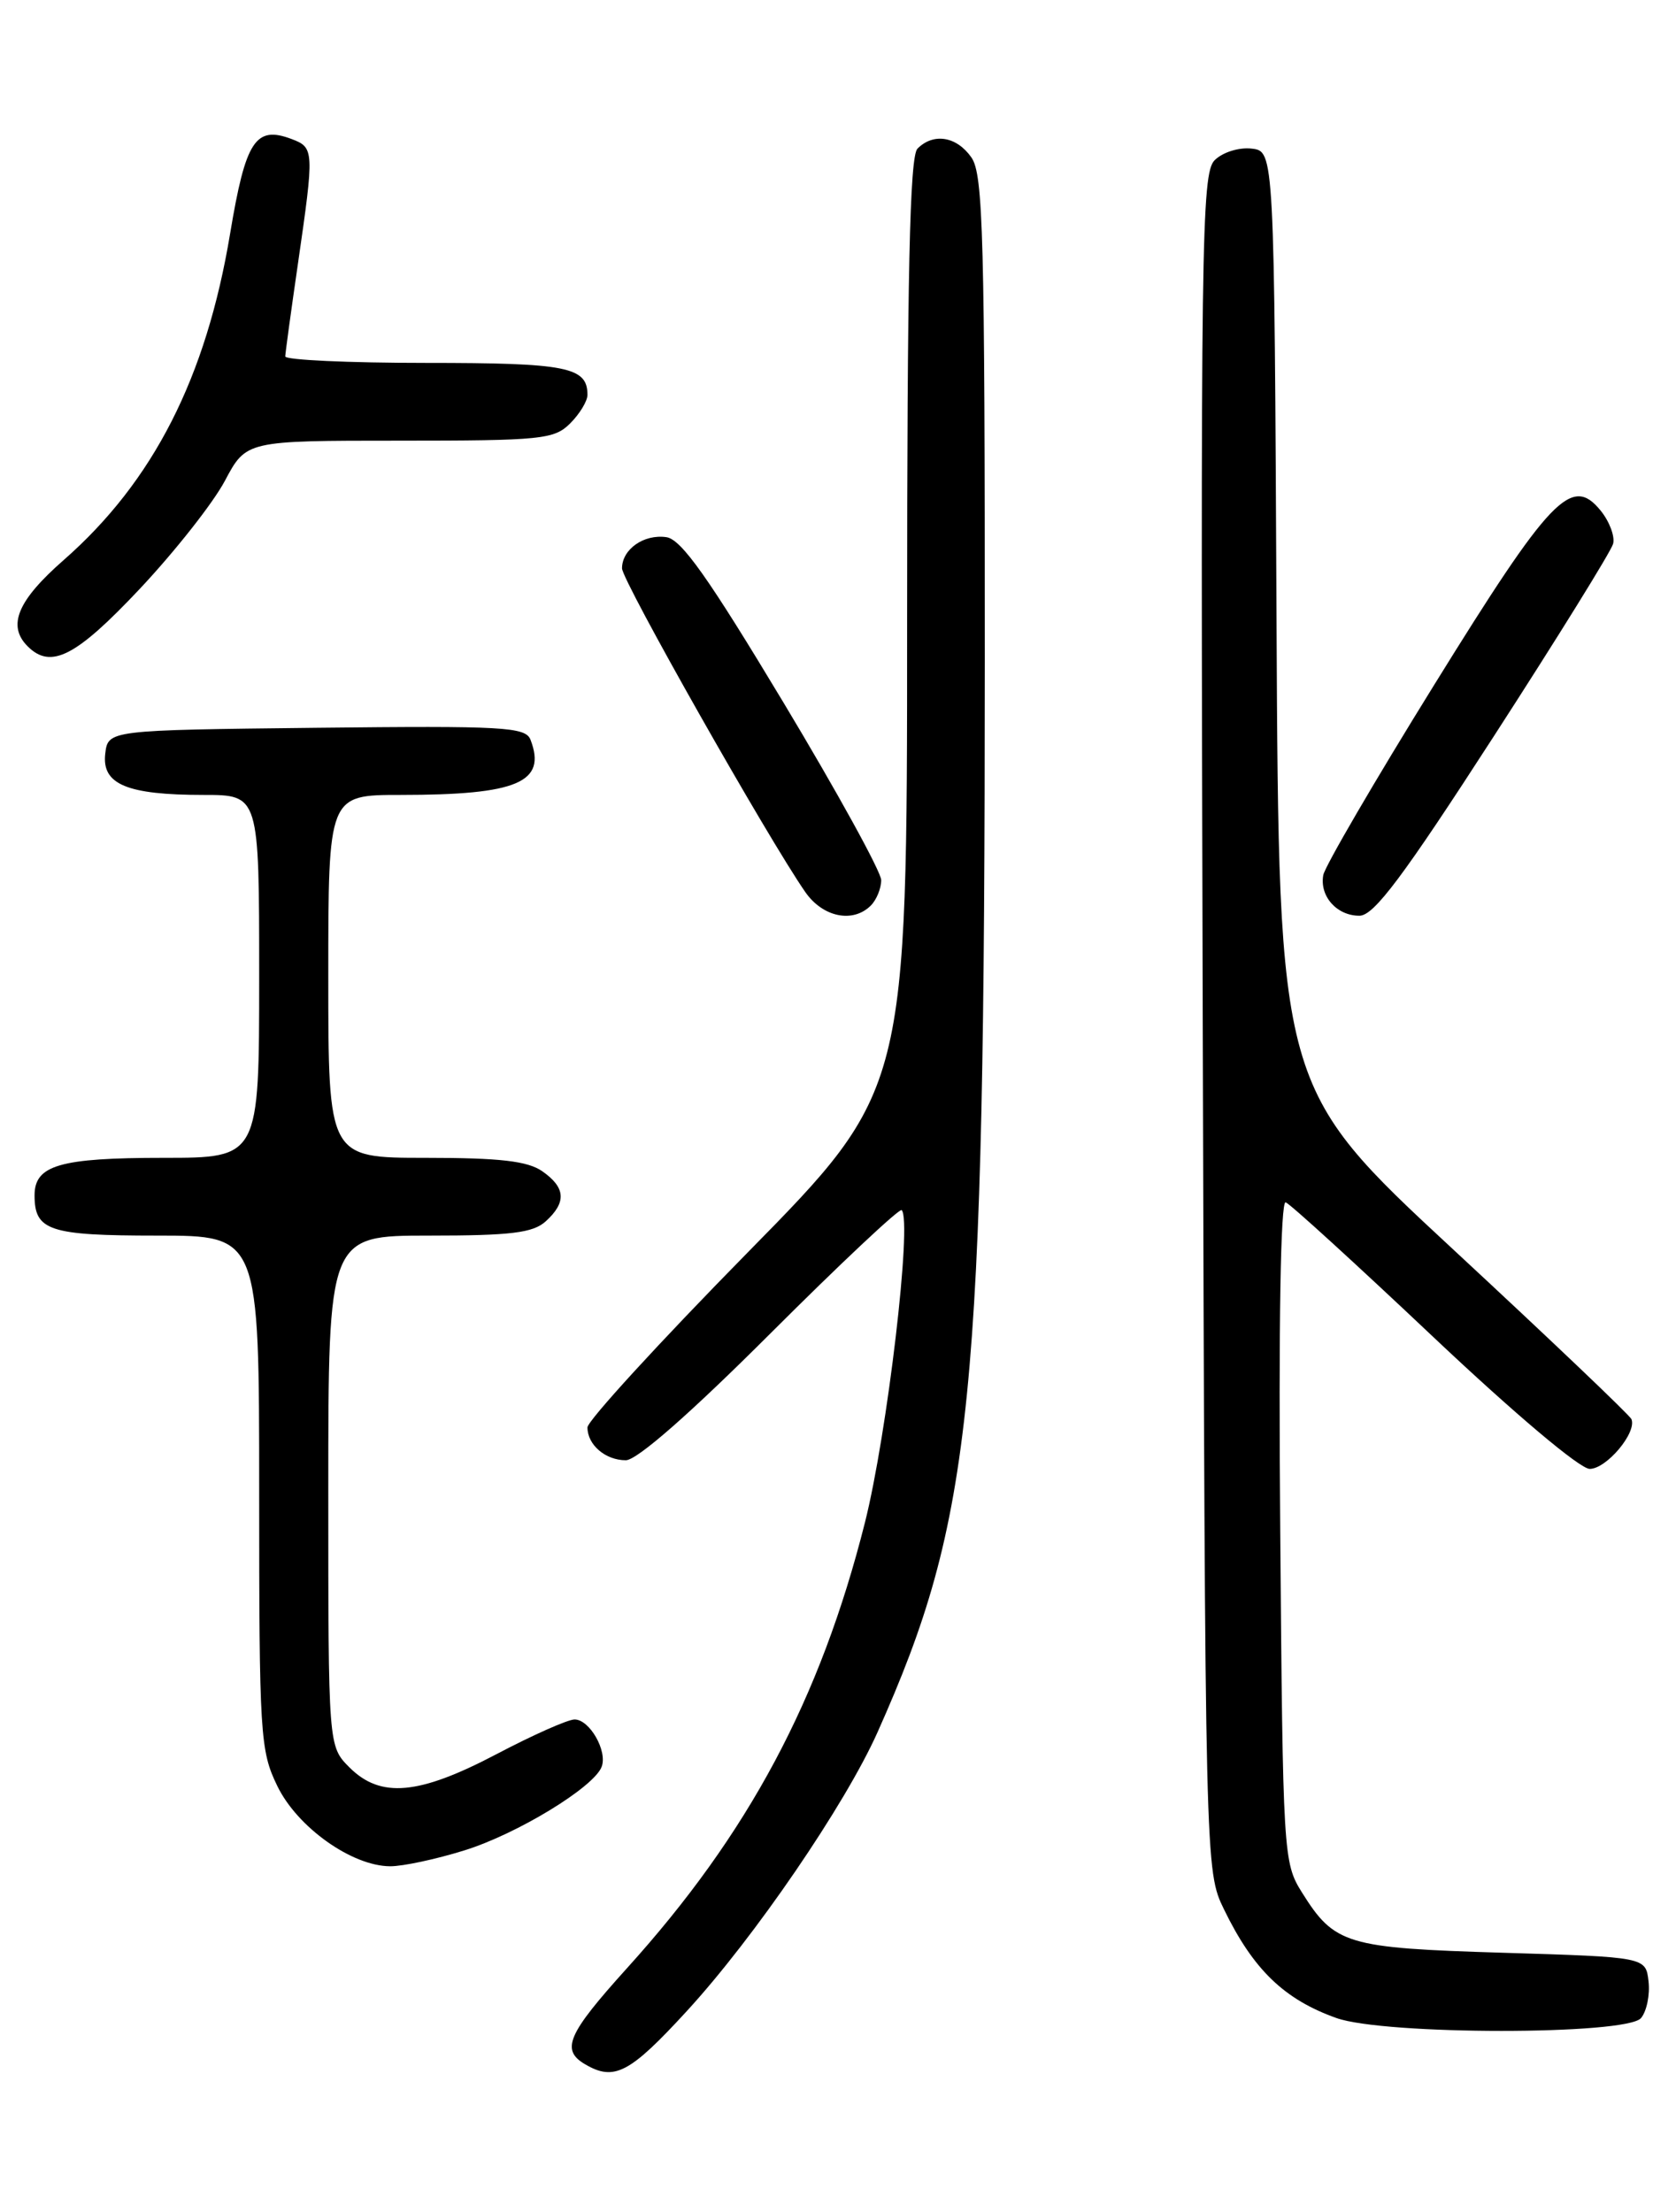 <?xml version="1.0" encoding="UTF-8" standalone="no"?>
<!DOCTYPE svg PUBLIC "-//W3C//DTD SVG 1.1//EN" "http://www.w3.org/Graphics/SVG/1.1/DTD/svg11.dtd" >
<svg xmlns="http://www.w3.org/2000/svg" xmlns:xlink="http://www.w3.org/1999/xlink" version="1.1" viewBox="0 0 194 256">
 <g >
 <path fill="currentColor"
d=" M 79.50 232.75 C 87.34 224.21 97.82 208.88 101.58 200.47 C 112.63 175.72 113.98 162.21 113.99 76.47 C 114.00 27.37 113.81 20.17 112.44 18.22 C 110.73 15.78 108.06 15.34 106.20 17.20 C 105.30 18.10 105.00 31.71 105.00 72.30 C 105.00 126.19 105.00 126.19 86.50 145.00 C 76.33 155.35 68.00 164.44 68.00 165.20 C 68.00 167.22 70.08 169.00 72.44 169.00 C 73.73 169.00 79.88 163.61 89.20 154.30 C 97.30 146.21 104.13 139.80 104.37 140.05 C 105.61 141.30 102.70 165.97 100.11 176.24 C 94.95 196.68 86.64 212.23 72.58 227.78 C 65.67 235.43 64.88 237.25 67.75 238.92 C 71.11 240.88 72.89 239.95 79.50 232.75 Z  M 189.95 233.56 C 190.61 232.77 191.00 230.86 190.82 229.31 C 190.50 226.50 190.50 226.50 174.00 226.00 C 155.82 225.45 154.48 225.05 150.69 219.00 C 148.55 215.58 148.49 214.62 148.19 177.15 C 147.99 153.13 148.23 138.92 148.82 139.15 C 149.35 139.34 157.04 146.36 165.92 154.75 C 175.34 163.64 182.88 170.00 184.01 170.00 C 185.96 170.00 189.49 165.79 188.84 164.24 C 188.65 163.79 179.39 154.97 168.26 144.65 C 148.02 125.89 148.02 125.89 147.76 71.70 C 147.50 17.50 147.50 17.50 144.88 17.20 C 143.41 17.03 141.52 17.62 140.59 18.55 C 139.07 20.08 138.96 28.05 139.22 118.35 C 139.50 216.50 139.50 216.50 141.69 221.00 C 145.07 227.95 148.65 231.40 154.68 233.55 C 160.25 235.54 188.30 235.54 189.95 233.56 Z  M 53.76 214.15 C 59.85 212.26 68.74 206.85 69.64 204.48 C 70.34 202.66 68.25 199.00 66.51 199.00 C 65.73 199.00 61.68 200.80 57.50 203.00 C 48.47 207.75 44.06 208.15 40.45 204.55 C 38.00 202.09 38.00 202.09 38.00 172.55 C 38.00 143.00 38.00 143.00 49.67 143.00 C 59.13 143.00 61.69 142.69 63.17 141.35 C 65.59 139.15 65.48 137.45 62.78 135.56 C 61.08 134.37 57.87 134.00 49.28 134.00 C 38.00 134.00 38.00 134.00 38.00 113.00 C 38.00 92.00 38.00 92.00 46.38 92.00 C 59.89 92.00 63.30 90.55 61.41 85.62 C 60.84 84.13 58.34 83.99 36.64 84.23 C 12.50 84.50 12.50 84.50 12.18 87.25 C 11.78 90.78 14.70 92.00 23.57 92.00 C 30.00 92.00 30.00 92.00 30.00 113.00 C 30.00 134.00 30.00 134.00 18.93 134.00 C 6.93 134.00 4.00 134.85 4.00 138.34 C 4.00 142.44 5.70 143.00 18.20 143.00 C 30.00 143.00 30.00 143.00 30.00 172.68 C 30.00 200.74 30.11 202.61 32.09 206.68 C 34.40 211.47 40.73 215.97 45.16 215.99 C 46.62 216.00 50.49 215.17 53.76 214.15 Z  M 100.80 104.80 C 101.46 104.14 102.00 102.82 102.00 101.86 C 102.00 100.91 96.91 91.66 90.69 81.31 C 82.00 66.85 78.87 62.42 77.14 62.17 C 74.53 61.79 72.00 63.57 72.00 65.78 C 72.00 67.20 88.92 97.07 93.22 103.25 C 95.25 106.16 98.73 106.87 100.80 104.80 Z  M 172.90 85.23 C 180.27 73.83 186.49 63.80 186.72 62.94 C 186.95 62.09 186.30 60.36 185.29 59.11 C 181.92 54.95 179.50 57.48 166.00 79.28 C 159.12 90.38 153.35 100.28 153.17 101.28 C 152.73 103.74 154.76 106.00 157.37 105.98 C 159.04 105.97 162.42 101.45 172.90 85.23 Z  M 16.18 68.15 C 20.24 63.83 24.67 58.21 26.03 55.65 C 28.50 51.00 28.50 51.00 46.25 51.00 C 62.67 51.00 64.15 50.85 66.00 49.00 C 67.10 47.90 68.00 46.42 68.00 45.70 C 68.00 42.47 65.64 42.00 49.30 42.00 C 40.34 42.00 33.01 41.66 33.02 41.25 C 33.03 40.84 33.69 36.00 34.49 30.50 C 36.39 17.37 36.37 17.08 33.75 16.09 C 29.57 14.51 28.43 16.27 26.64 27.01 C 23.87 43.70 17.75 55.71 7.38 64.81 C 2.02 69.50 0.81 72.41 3.20 74.80 C 5.89 77.49 8.79 76.00 16.18 68.15 Z "/>
</g>
</svg>